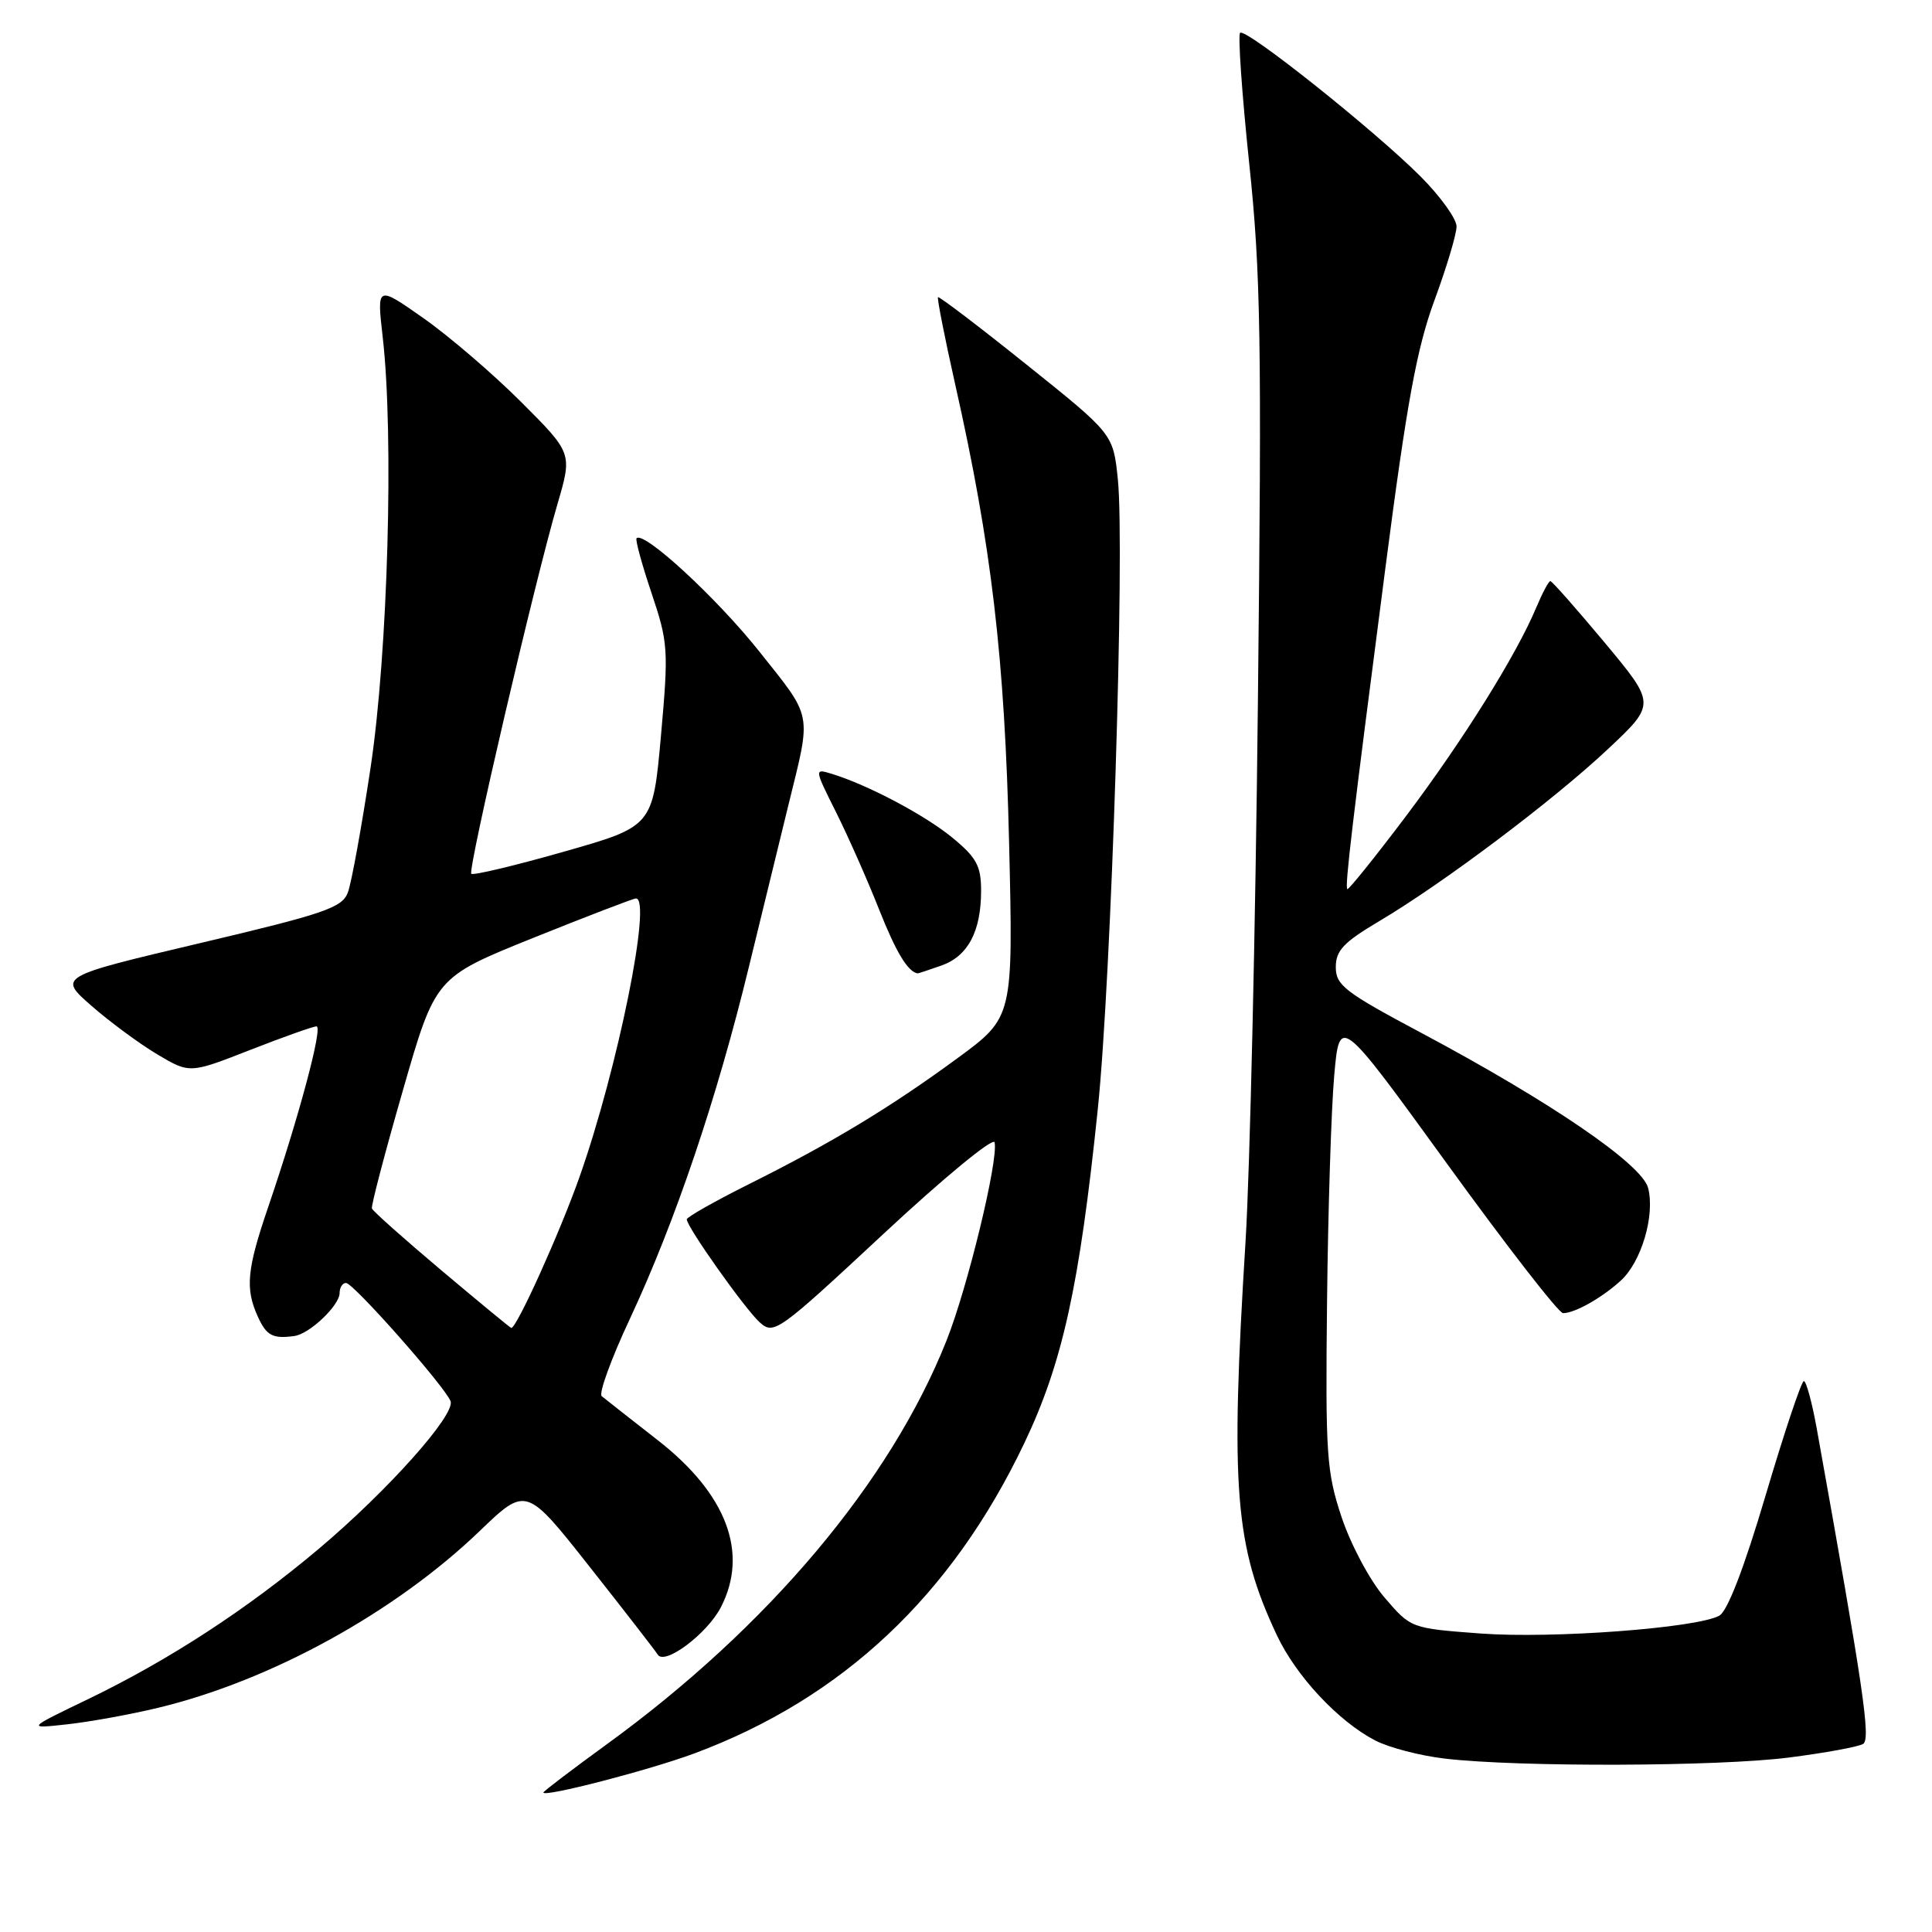 <?xml version="1.0" encoding="UTF-8" standalone="no"?>
<!DOCTYPE svg PUBLIC "-//W3C//DTD SVG 1.1//EN" "http://www.w3.org/Graphics/SVG/1.1/DTD/svg11.dtd" >
<svg xmlns="http://www.w3.org/2000/svg" xmlns:xlink="http://www.w3.org/1999/xlink" version="1.1" viewBox="0 0 256 256">
 <g >
 <path fill="currentColor"
d=" M 92.00 232.34 C 111.63 225.03 126.08 211.44 135.70 191.28 C 140.79 180.62 143.03 170.44 145.46 147.00 C 147.26 129.64 149.07 72.75 148.12 63.50 C 147.50 57.50 147.50 57.50 136.02 48.31 C 129.71 43.25 124.43 39.24 124.29 39.38 C 124.15 39.52 125.18 44.75 126.58 50.99 C 131.38 72.29 133.13 87.18 133.71 111.65 C 134.26 134.79 134.26 134.79 126.88 140.21 C 117.99 146.73 110.27 151.40 99.25 156.90 C 94.71 159.17 91.00 161.27 91.00 161.57 C 91.00 162.57 98.73 173.48 100.68 175.23 C 102.54 176.90 103.11 176.49 117.06 163.50 C 125.05 156.06 131.63 150.64 131.79 151.37 C 132.31 153.71 128.20 170.67 125.40 177.68 C 117.96 196.38 101.77 215.60 80.41 231.12 C 75.79 234.48 72.00 237.36 72.00 237.52 C 72.00 238.19 86.05 234.55 92.00 232.34 Z  M 237.06 232.88 C 241.84 232.27 246.25 231.46 246.87 231.08 C 247.91 230.44 246.94 223.85 240.72 189.25 C 240.10 185.81 239.33 183.00 239.02 183.00 C 238.70 183.00 236.43 189.79 233.97 198.09 C 231.09 207.82 228.90 213.50 227.81 214.09 C 224.77 215.73 205.73 217.15 196.22 216.45 C 186.95 215.76 186.95 215.76 183.45 211.67 C 181.50 209.40 178.99 204.68 177.77 201.04 C 175.77 195.01 175.62 192.80 175.84 172.50 C 175.97 160.40 176.40 146.91 176.79 142.52 C 177.50 134.55 177.50 134.55 191.79 154.27 C 199.65 165.12 206.54 174.00 207.11 174.00 C 208.67 174.00 212.24 171.99 214.76 169.69 C 217.49 167.21 219.31 161.07 218.39 157.43 C 217.60 154.28 205.51 146.02 188.25 136.82 C 178.20 131.47 177.00 130.55 177.00 128.15 C 177.00 125.95 178.03 124.86 182.75 122.06 C 191.23 117.04 205.83 106.05 213.07 99.25 C 219.41 93.29 219.41 93.29 212.62 85.14 C 208.88 80.66 205.65 77.00 205.43 77.00 C 205.21 77.00 204.38 78.56 203.58 80.46 C 200.94 86.77 193.92 98.02 186.31 108.13 C 182.17 113.62 178.66 117.98 178.52 117.81 C 178.19 117.42 179.16 109.23 183.59 75.12 C 186.42 53.31 187.74 46.13 190.07 39.80 C 191.68 35.44 193.00 31.03 193.00 30.01 C 193.00 28.99 190.86 26.02 188.25 23.40 C 182.08 17.22 165.02 3.64 164.32 4.35 C 164.02 4.65 164.56 12.41 165.52 21.59 C 167.06 36.21 167.20 45.09 166.68 92.89 C 166.36 122.93 165.62 155.15 165.04 164.50 C 163.01 197.22 163.61 204.82 169.19 216.67 C 171.72 222.07 177.33 228.08 182.20 230.61 C 184.01 231.56 188.20 232.65 191.50 233.03 C 201.30 234.17 227.71 234.08 237.06 232.88 Z  M 21.00 226.28 C 35.92 222.68 52.32 213.66 63.56 202.87 C 69.72 196.95 69.72 196.95 78.11 207.58 C 82.72 213.42 86.79 218.67 87.15 219.24 C 88.06 220.72 93.69 216.50 95.52 212.97 C 99.24 205.76 96.29 197.95 87.14 190.82 C 83.49 187.97 80.15 185.35 79.73 185.00 C 79.31 184.65 80.98 180.05 83.45 174.78 C 89.48 161.87 95.01 145.52 99.26 128.00 C 101.20 120.03 103.56 110.35 104.51 106.50 C 107.53 94.24 107.73 95.28 100.64 86.36 C 94.99 79.25 85.33 70.34 84.35 71.32 C 84.16 71.51 85.05 74.78 86.33 78.58 C 88.54 85.17 88.60 86.07 87.58 97.50 C 86.50 109.50 86.50 109.50 74.69 112.86 C 68.20 114.71 62.69 116.02 62.45 115.78 C 61.95 115.28 70.87 76.99 73.87 66.78 C 75.84 60.05 75.84 60.05 69.06 53.27 C 65.33 49.54 59.50 44.54 56.10 42.15 C 49.93 37.82 49.93 37.82 50.71 44.66 C 52.21 57.69 51.40 86.49 49.10 101.74 C 47.92 109.57 46.57 117.01 46.09 118.27 C 45.32 120.28 43.03 121.07 26.46 124.98 C 7.71 129.41 7.71 129.41 12.10 133.26 C 14.52 135.38 18.44 138.27 20.81 139.69 C 25.13 142.26 25.13 142.26 33.13 139.13 C 37.53 137.41 41.49 136.00 41.94 136.00 C 42.82 136.00 39.59 148.07 35.54 159.93 C 32.71 168.21 32.47 170.74 34.16 174.45 C 35.31 176.99 36.14 177.42 39.00 177.03 C 41.02 176.76 45.00 172.97 45.00 171.33 C 45.00 170.60 45.38 170.00 45.85 170.00 C 46.83 170.00 58.95 183.72 59.70 185.66 C 60.38 187.44 51.38 197.53 42.20 205.26 C 32.71 213.25 22.41 219.96 11.68 225.14 C 3.50 229.08 3.50 229.08 9.00 228.47 C 12.03 228.13 17.42 227.15 21.00 226.28 Z  M 124.71 127.95 C 128.25 126.72 130.00 123.43 130.00 118.03 C 130.00 114.76 129.41 113.65 126.25 111.04 C 122.64 108.05 115.01 104.00 110.19 102.53 C 107.89 101.83 107.89 101.84 110.80 107.66 C 112.40 110.87 114.96 116.65 116.48 120.50 C 118.72 126.16 120.30 128.79 121.60 128.98 C 121.66 128.99 123.06 128.53 124.71 127.95 Z  M 58.50 168.34 C 53.55 164.17 49.40 160.48 49.28 160.13 C 49.16 159.78 51.00 152.75 53.38 144.50 C 57.69 129.50 57.69 129.50 70.59 124.30 C 77.69 121.45 83.84 119.08 84.25 119.05 C 86.45 118.90 81.87 141.54 76.80 155.92 C 74.17 163.37 68.42 176.08 67.74 175.96 C 67.61 175.94 63.45 172.51 58.50 168.34 Z "/>
</g>
</svg>